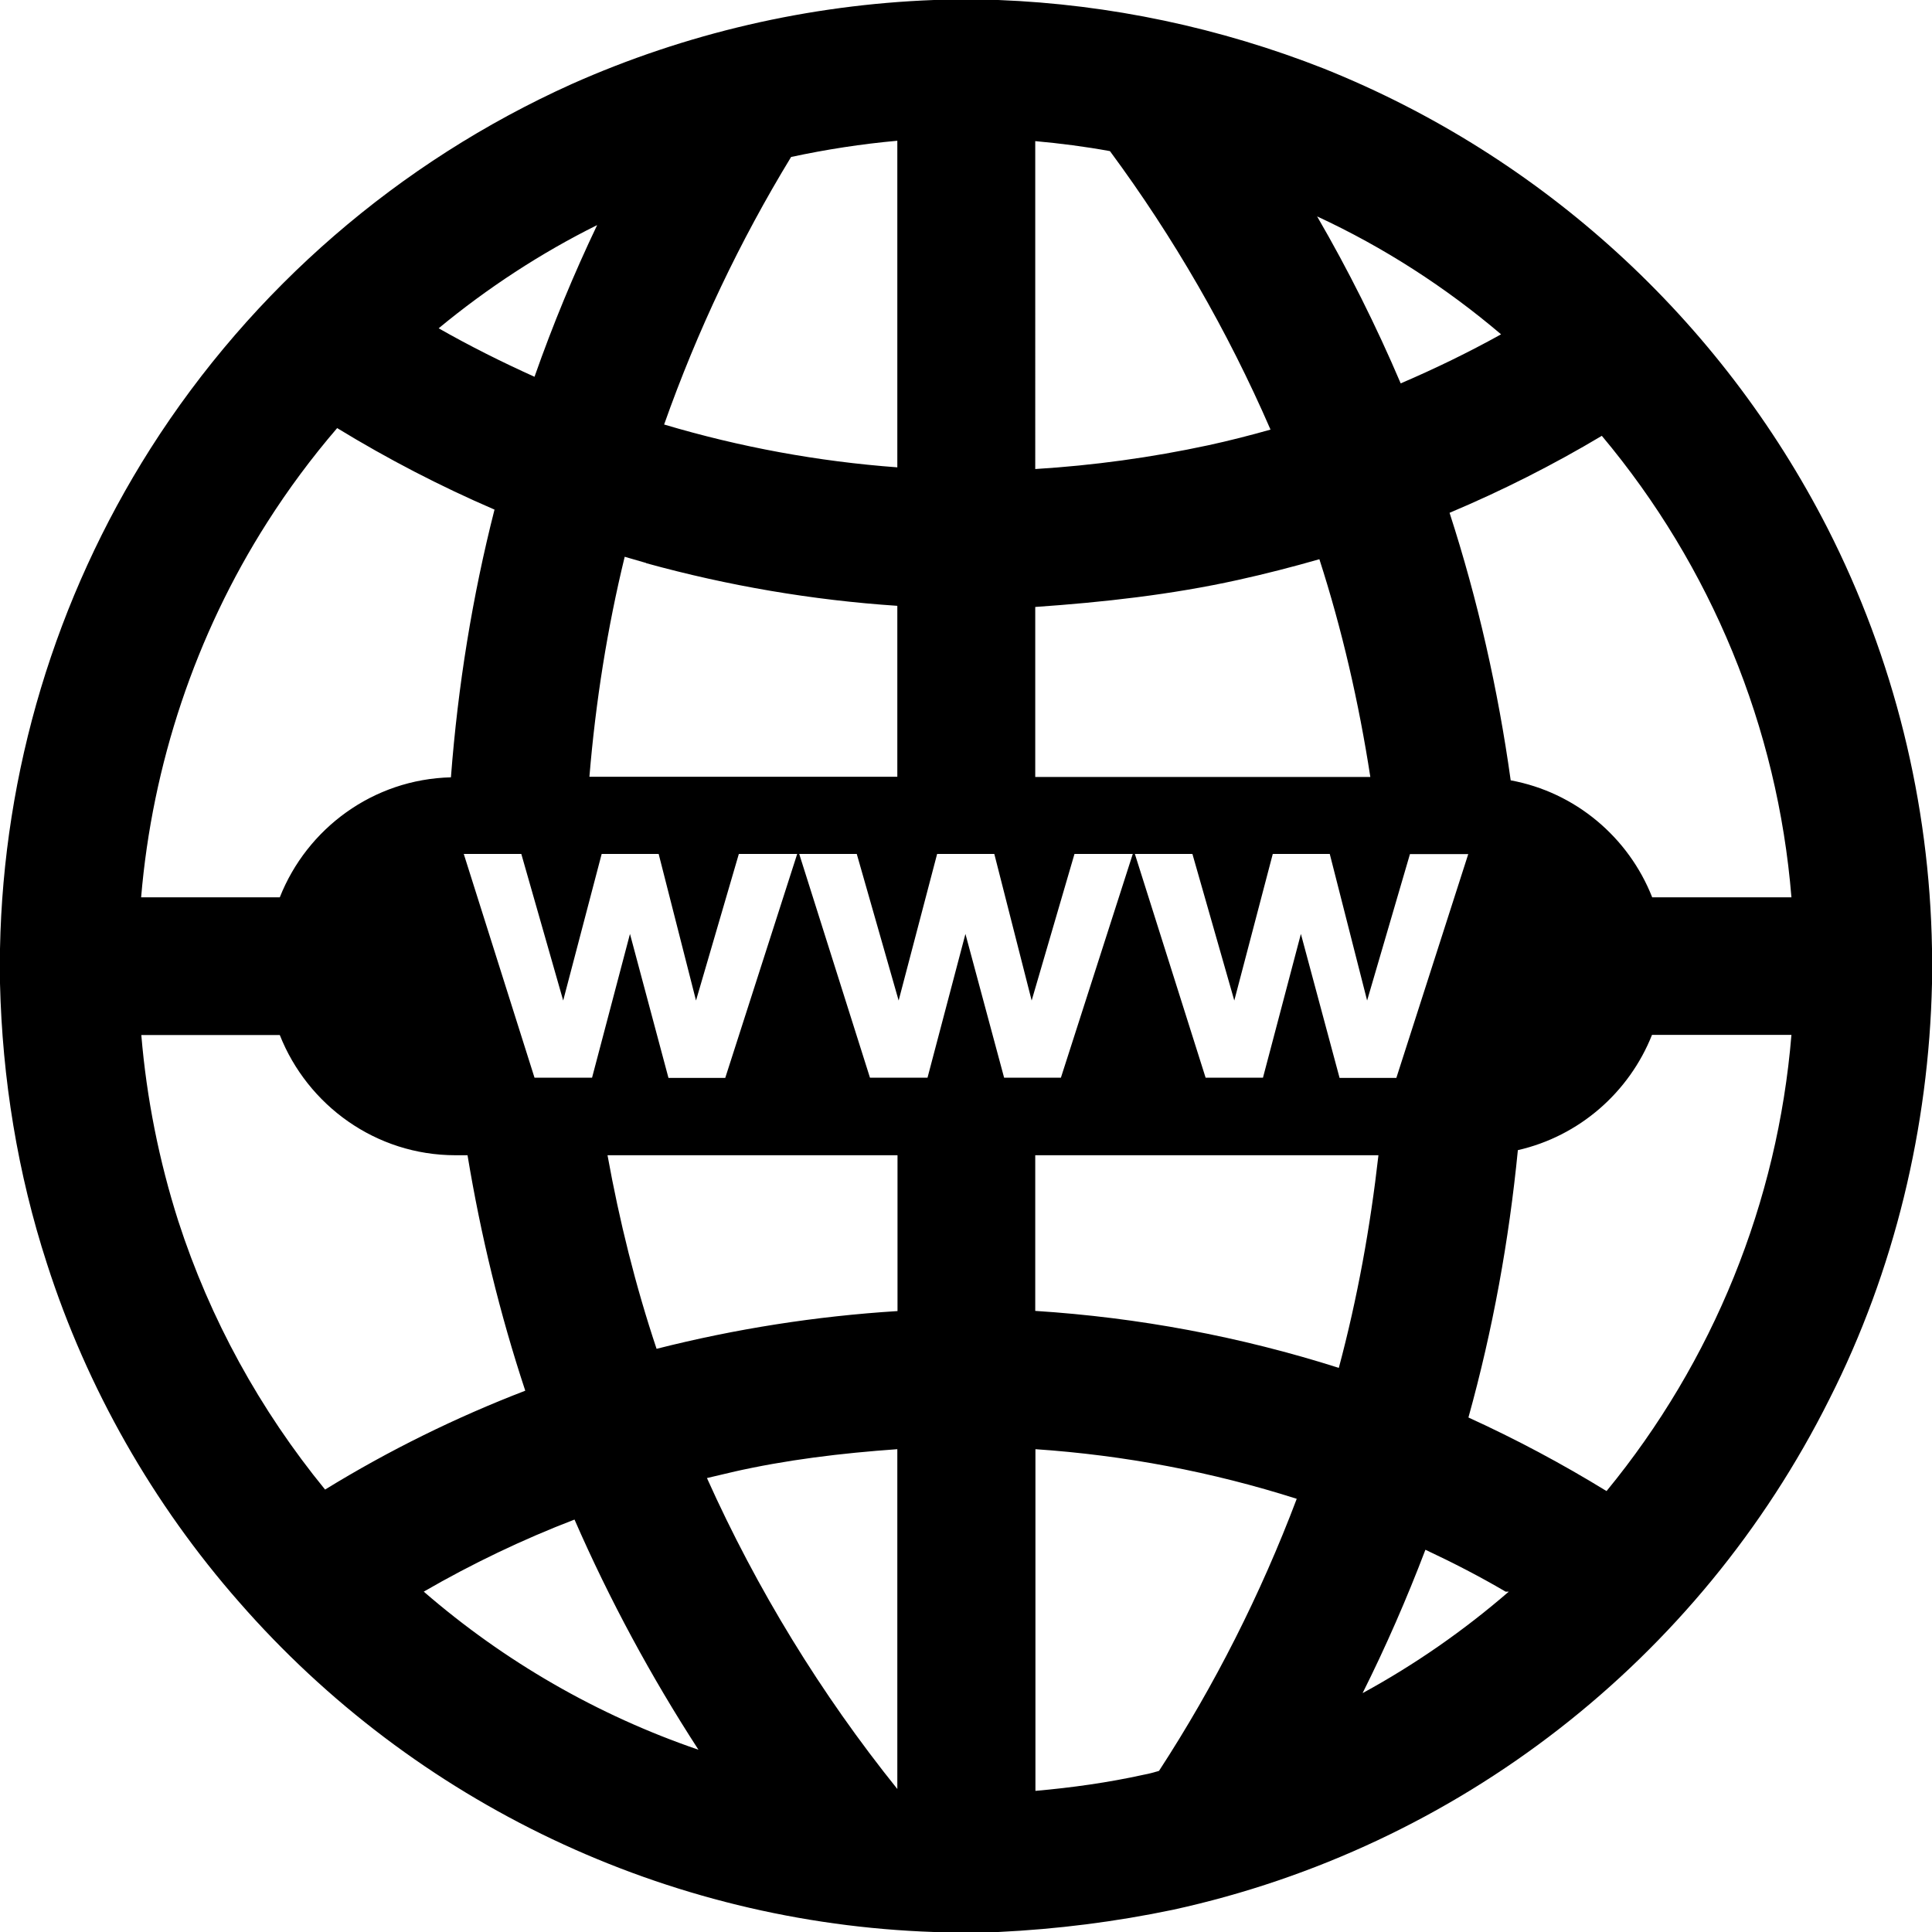 <?xml version="1.0" standalone="no"?><!DOCTYPE svg PUBLIC "-//W3C//DTD SVG 1.1//EN" "http://www.w3.org/Graphics/SVG/1.1/DTD/svg11.dtd"><svg t="1619343382712" class="icon" viewBox="0 0 1024 1024" version="1.1" xmlns="http://www.w3.org/2000/svg" p-id="34966" xmlns:xlink="http://www.w3.org/1999/xlink" width="64" height="64"><defs><style type="text/css"></style></defs><path d="M968.6 279.9C912 169.2 817.2 82.7 701.8 36.4 646.7 14.7 588.3 2.3 529.1 0H495c-66.3 2.5-131.5 17.6-192.1 44.6C211.3 85.9 133.7 153 79.8 237.7 29.4 317.1 1.8 408.8 0 502.9v18.3c1.2 50.5 9.3 100.6 24.9 148.6 21.2 66 56.2 127.4 101.9 179.4C220 955.9 353.4 1019.2 495 1024h34.1c31.2-1.5 62.1-5.4 92.7-11.8 150.9-33 278.7-132.4 347.8-270.6 34.5-68.1 52.7-144.1 54.4-220.3v-18.4c-1.3-77.6-20.2-153.9-55.4-223z m-173-102.7c-17.3 9.6-35 18.2-53.2 26-13-30.5-27.8-60.1-44.3-88.5 35.2 16.3 68.1 37.5 97.5 62.5z m-48.3 275.5h30.9l-38.1 118.6H710L689.5 495l-20.1 76.2H639l-37.5-118.6H632l22.2 77.7 20.4-77.7h30.2l19.8 77.7 22.7-77.6zM548.7 74.8c13.3 1.2 26.5 2.9 39.6 5.3 33.7 45.6 62.3 95.1 85.1 147.6-11 3.1-21.9 5.9-33 8.3-30.2 6.5-60.9 10.7-91.7 12.6V74.8z m0 246.9c36.1-2.5 72.1-6.5 107.4-14.3 14.5-3.2 28.9-6.9 43.2-11 12 37.2 20.9 75.9 27 115.4H548.7v-90.1zM419.3 83.2c18.6-4 37.4-6.9 56.3-8.6v173.1C433.7 244.6 392.3 237 352 225c17.6-49.8 40.2-97.3 67.3-141.8z m-76.8 215.2v0.1c43.5 12 88.1 19.6 133.1 22.6v90.6H312.4c3.3-39.8 9.5-78.8 18.7-116.6l11.4 3.3z m80 154.3l-38.1 118.6h-30.1L333.9 495l-20.1 76.2h-30.5l-37.5-118.6h30.5l22.2 77.7 20.4-77.7h30.2l19.8 77.7 22.7-77.7h30.9z m-106-333.4c-12.4 26-23.5 52.8-33.2 80.4-17.3-7.8-34.3-16.3-50.8-25.7 25.9-21.4 54.2-39.9 84-54.7zM141.6 276.9c11.2-17.6 23.6-34.3 37.1-50 26.7 16.3 54.6 30.8 83.4 43.2C250.4 316 242.7 363.5 239 412c-41.2 1-76.3 27.1-90.7 63.6H74.8c5.9-70.3 28.8-139.1 66.8-198.7zM94.5 647.2c-10.2-32-16.8-65.1-19.6-98.6h73.4c14.7 37.2 50.9 63.7 93.1 63.7h6.4c7 42.3 17.1 84 30.6 124.8-36.9 14.2-72.4 31.7-106.1 52.4-34.5-42.2-61-90.4-77.8-142.3z m130.1 196.4c25.6-14.8 52.3-27.6 79.9-38.2 18.6 42.6 40.6 83.3 65.7 122-53.5-18.3-102.9-46.8-145.6-83.8z m251 104.6c-40.5-50.4-74.4-105.8-100.9-164.8l13.2-3.1h-0.1c28.9-6.6 58.2-10.1 87.8-12.2v180.1z m0-253.3c-43.1 2.7-85.8 9.4-127.6 20-11.2-33.5-19.7-67.8-26-102.6h153.7v82.6zM511.7 495l-20.1 76.2h-30.5l-37.5-118.6h30.5l22.2 77.7 20.4-77.7H527l19.8 77.7 22.7-77.7h30.9l-38.1 118.6h-30.1L511.7 495z m102.6 443.6c-2.6 0.8-5.2 1.5-7.9 2-19 4.2-38.3 6.9-57.6 8.6V768.1c47.1 3.2 93.6 12 138.5 26.3-19.1 50.5-43.5 98.9-73 144.2z m-65.6-243.8v-82.5h181.9c-4.3 38-11.1 75.7-21 112.7-52.2-16.6-106.2-26.7-160.9-30.2z m173.5 202.6c12.3-24.6 23.4-50 33.3-76 14.5 6.8 28.7 14.1 42.5 22.2h1.7c-23.8 20.6-49.8 38.7-77.5 53.8z m129.3-107.1c-23.6-14.5-48-27.5-73.2-39 12.9-46.4 21.5-93.8 26.2-141.7 32.5-7.4 59-30.6 71.1-61.1h73.9c-7.3 88.7-41.5 173-98 241.8z m98-314.7h-73.8c-12.5-31.8-40.7-55.7-75-62-6.7-48.1-17.4-95.5-32.4-141.8 27.8-11.7 54.9-25.4 80.7-40.8 58 69.2 93.2 154.6 100.5 244.6z" p-id="34967"></path></svg>